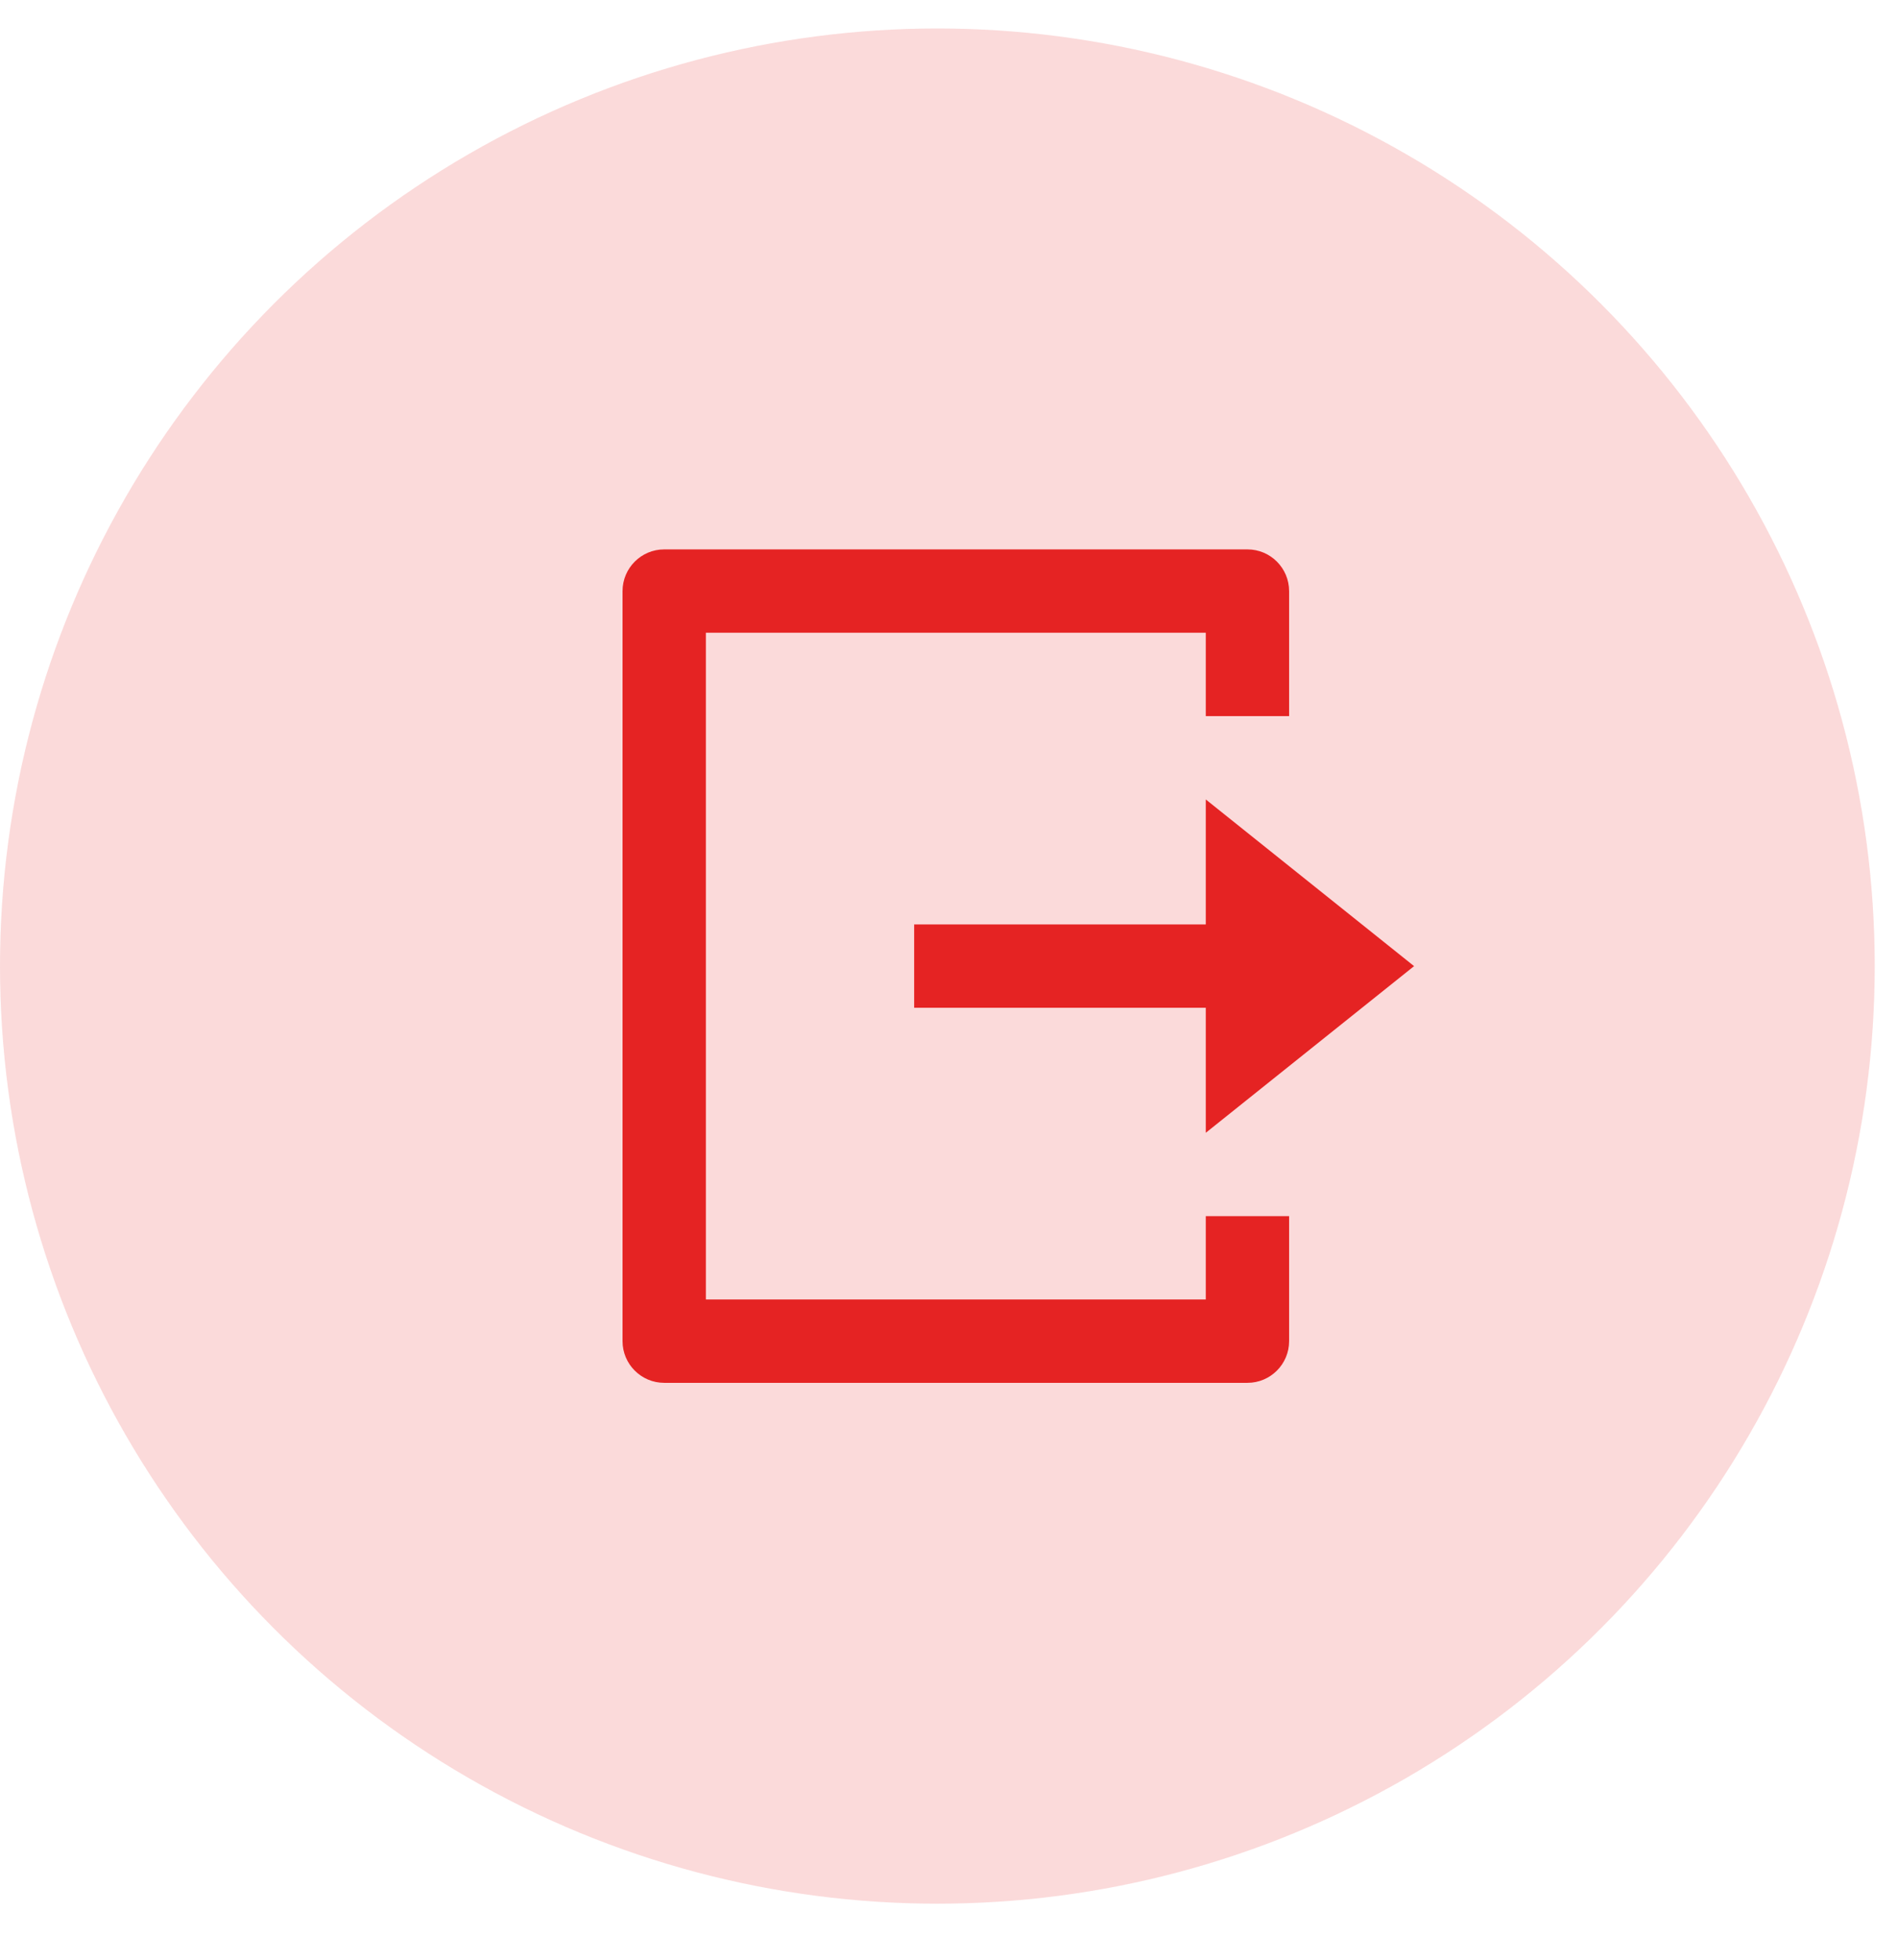 <svg width="31" height="32" viewBox="0 0 31 32" fill="none" xmlns="http://www.w3.org/2000/svg">
<circle opacity="0.55" cx="15.31" cy="15.775" r="15.31" fill="#F7BBBB"/>
<g clip-path="url(#clip0_266_336)">
<path d="M10.848 22.58C10.473 22.58 10.168 22.275 10.168 21.9V9.652C10.168 9.276 10.473 8.971 10.848 8.971H20.375C20.75 8.971 21.055 9.276 21.055 9.652V11.693H19.694V10.332H11.529V21.219H19.694V19.858H21.055V21.9C21.055 22.275 20.75 22.58 20.375 22.58H10.848ZM19.694 18.497V16.456H14.931V15.095H19.694V13.054L23.096 15.776L19.694 18.497Z" fill="#E52323"/>
</g>
<defs>
<clipPath id="clip0_266_336">
<rect width="16.331" height="16.331" fill="white" transform="translate(7.446 7.61)"/>
</clipPath>
</defs>
</svg>

